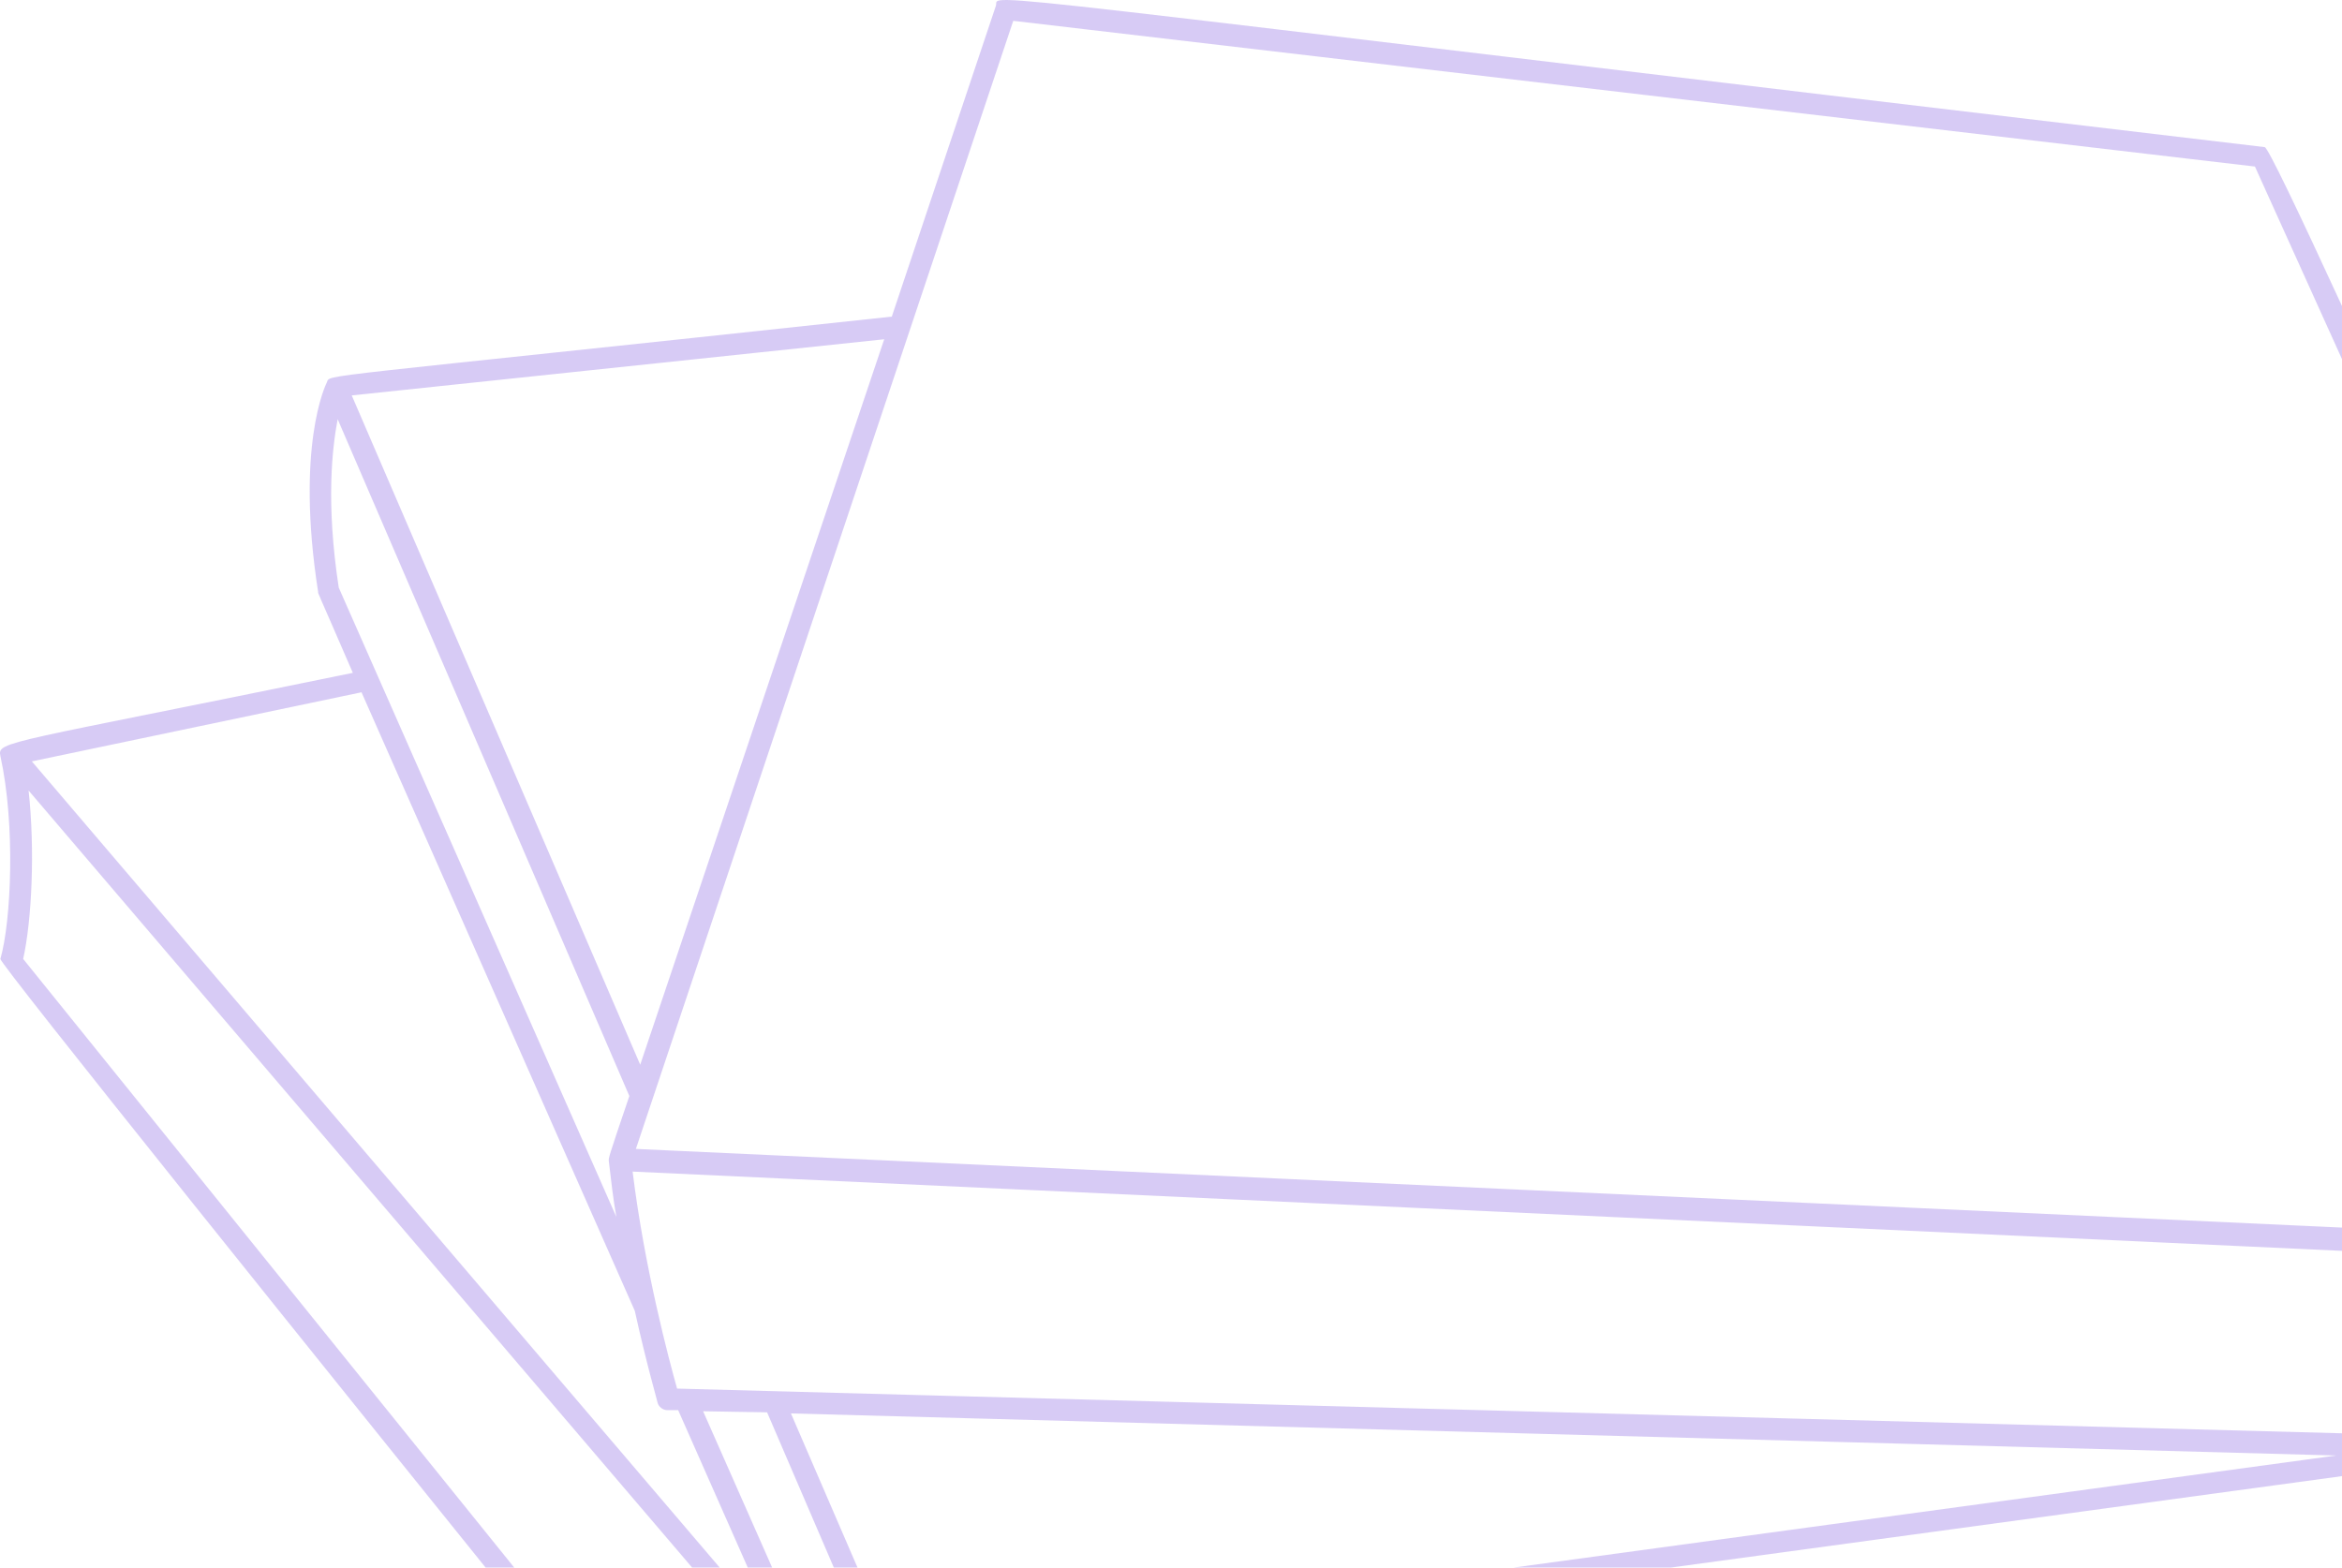 <svg width="121" height="81" viewBox="0 0 121 81" fill="none" xmlns="http://www.w3.org/2000/svg">
<path d="M151.575 78.221C151.687 74.205 150.286 71.695 150.174 71.527C150.118 71.416 150.51 71.806 143.171 64.945C143.171 64.889 143.171 64.889 143.171 64.889C140.649 59.646 117.678 7.713 117.006 7.602C47.812 -0.598 51.678 -0.375 51.454 0.295L46.075 16.36C15.54 19.651 17.109 19.316 16.885 19.762C16.829 19.874 15.26 23.053 16.436 30.584C16.436 30.695 16.324 30.361 18.229 34.767C0.301 38.449 -0.148 38.282 0.02 39.063C0.805 42.633 0.581 47.597 0.02 49.55C-0.092 49.996 62.883 127.811 62.939 127.867C63.051 127.978 63.276 128.034 63.444 127.978L155.161 94.007C155.553 93.84 155.273 94.454 157.962 83.13C158.13 82.572 158.018 82.684 151.575 78.221ZM151.014 82.182C151.239 81.233 151.407 80.397 151.463 79.56L156.225 82.851L65.46 114.144L53.191 99.808C154.712 81.903 150.23 82.684 150.342 82.628C150.622 82.572 150.902 82.516 151.014 82.182ZM150.006 81.512L48.26 99.474C48.26 97.019 48.092 91.385 46.523 86.421L127.595 75.376C142.274 75.767 141.434 75.878 141.658 75.432C142.05 74.707 142.33 73.982 142.554 73.312L149.278 72.42C149.838 73.424 151.127 76.827 150.006 81.512ZM140.874 74.595L34.982 71.751C34.589 70.356 33.301 65.559 32.684 60.538L142.162 65.615C142.386 66.674 143.003 70.244 140.874 74.595ZM40.864 73.034L120.704 75.209L46.187 85.361L40.864 73.034ZM39.632 72.978L45.291 86.142C46.579 90.047 46.971 94.454 47.14 97.41L36.326 72.922L39.632 72.978ZM143.507 66.786L148.437 71.416L143.003 72.141C143.619 69.966 143.619 68.069 143.507 66.786ZM52.35 1.076L116.502 8.606L141.714 64.387L32.853 59.367L52.35 1.076ZM45.683 17.531L33.077 55.016L18.173 20.432L45.683 17.531ZM17.501 30.361C16.829 25.954 17.165 23.165 17.445 21.659L32.516 56.634C31.396 59.925 31.452 59.813 31.452 59.981C31.564 60.929 31.676 61.933 31.844 62.881L17.501 30.361ZM18.678 35.772L32.797 67.734C33.413 70.523 33.973 72.42 33.973 72.476C34.029 72.699 34.253 72.866 34.477 72.866H35.038L40.192 84.524L1.645 39.342L18.678 35.772ZM62.939 126.082L1.197 49.55C1.645 47.541 1.813 43.916 1.477 40.848L41.817 88.094C47.644 101.315 47.196 100.311 47.252 100.422C47.532 100.868 47.532 100.757 51.958 99.976L64.732 114.925L62.939 126.082ZM154.544 93.003L64.004 126.528L65.741 115.148L156.617 83.799L154.544 93.003Z" fill="#B199EC" fill-opacity="0.5"/>
</svg>
